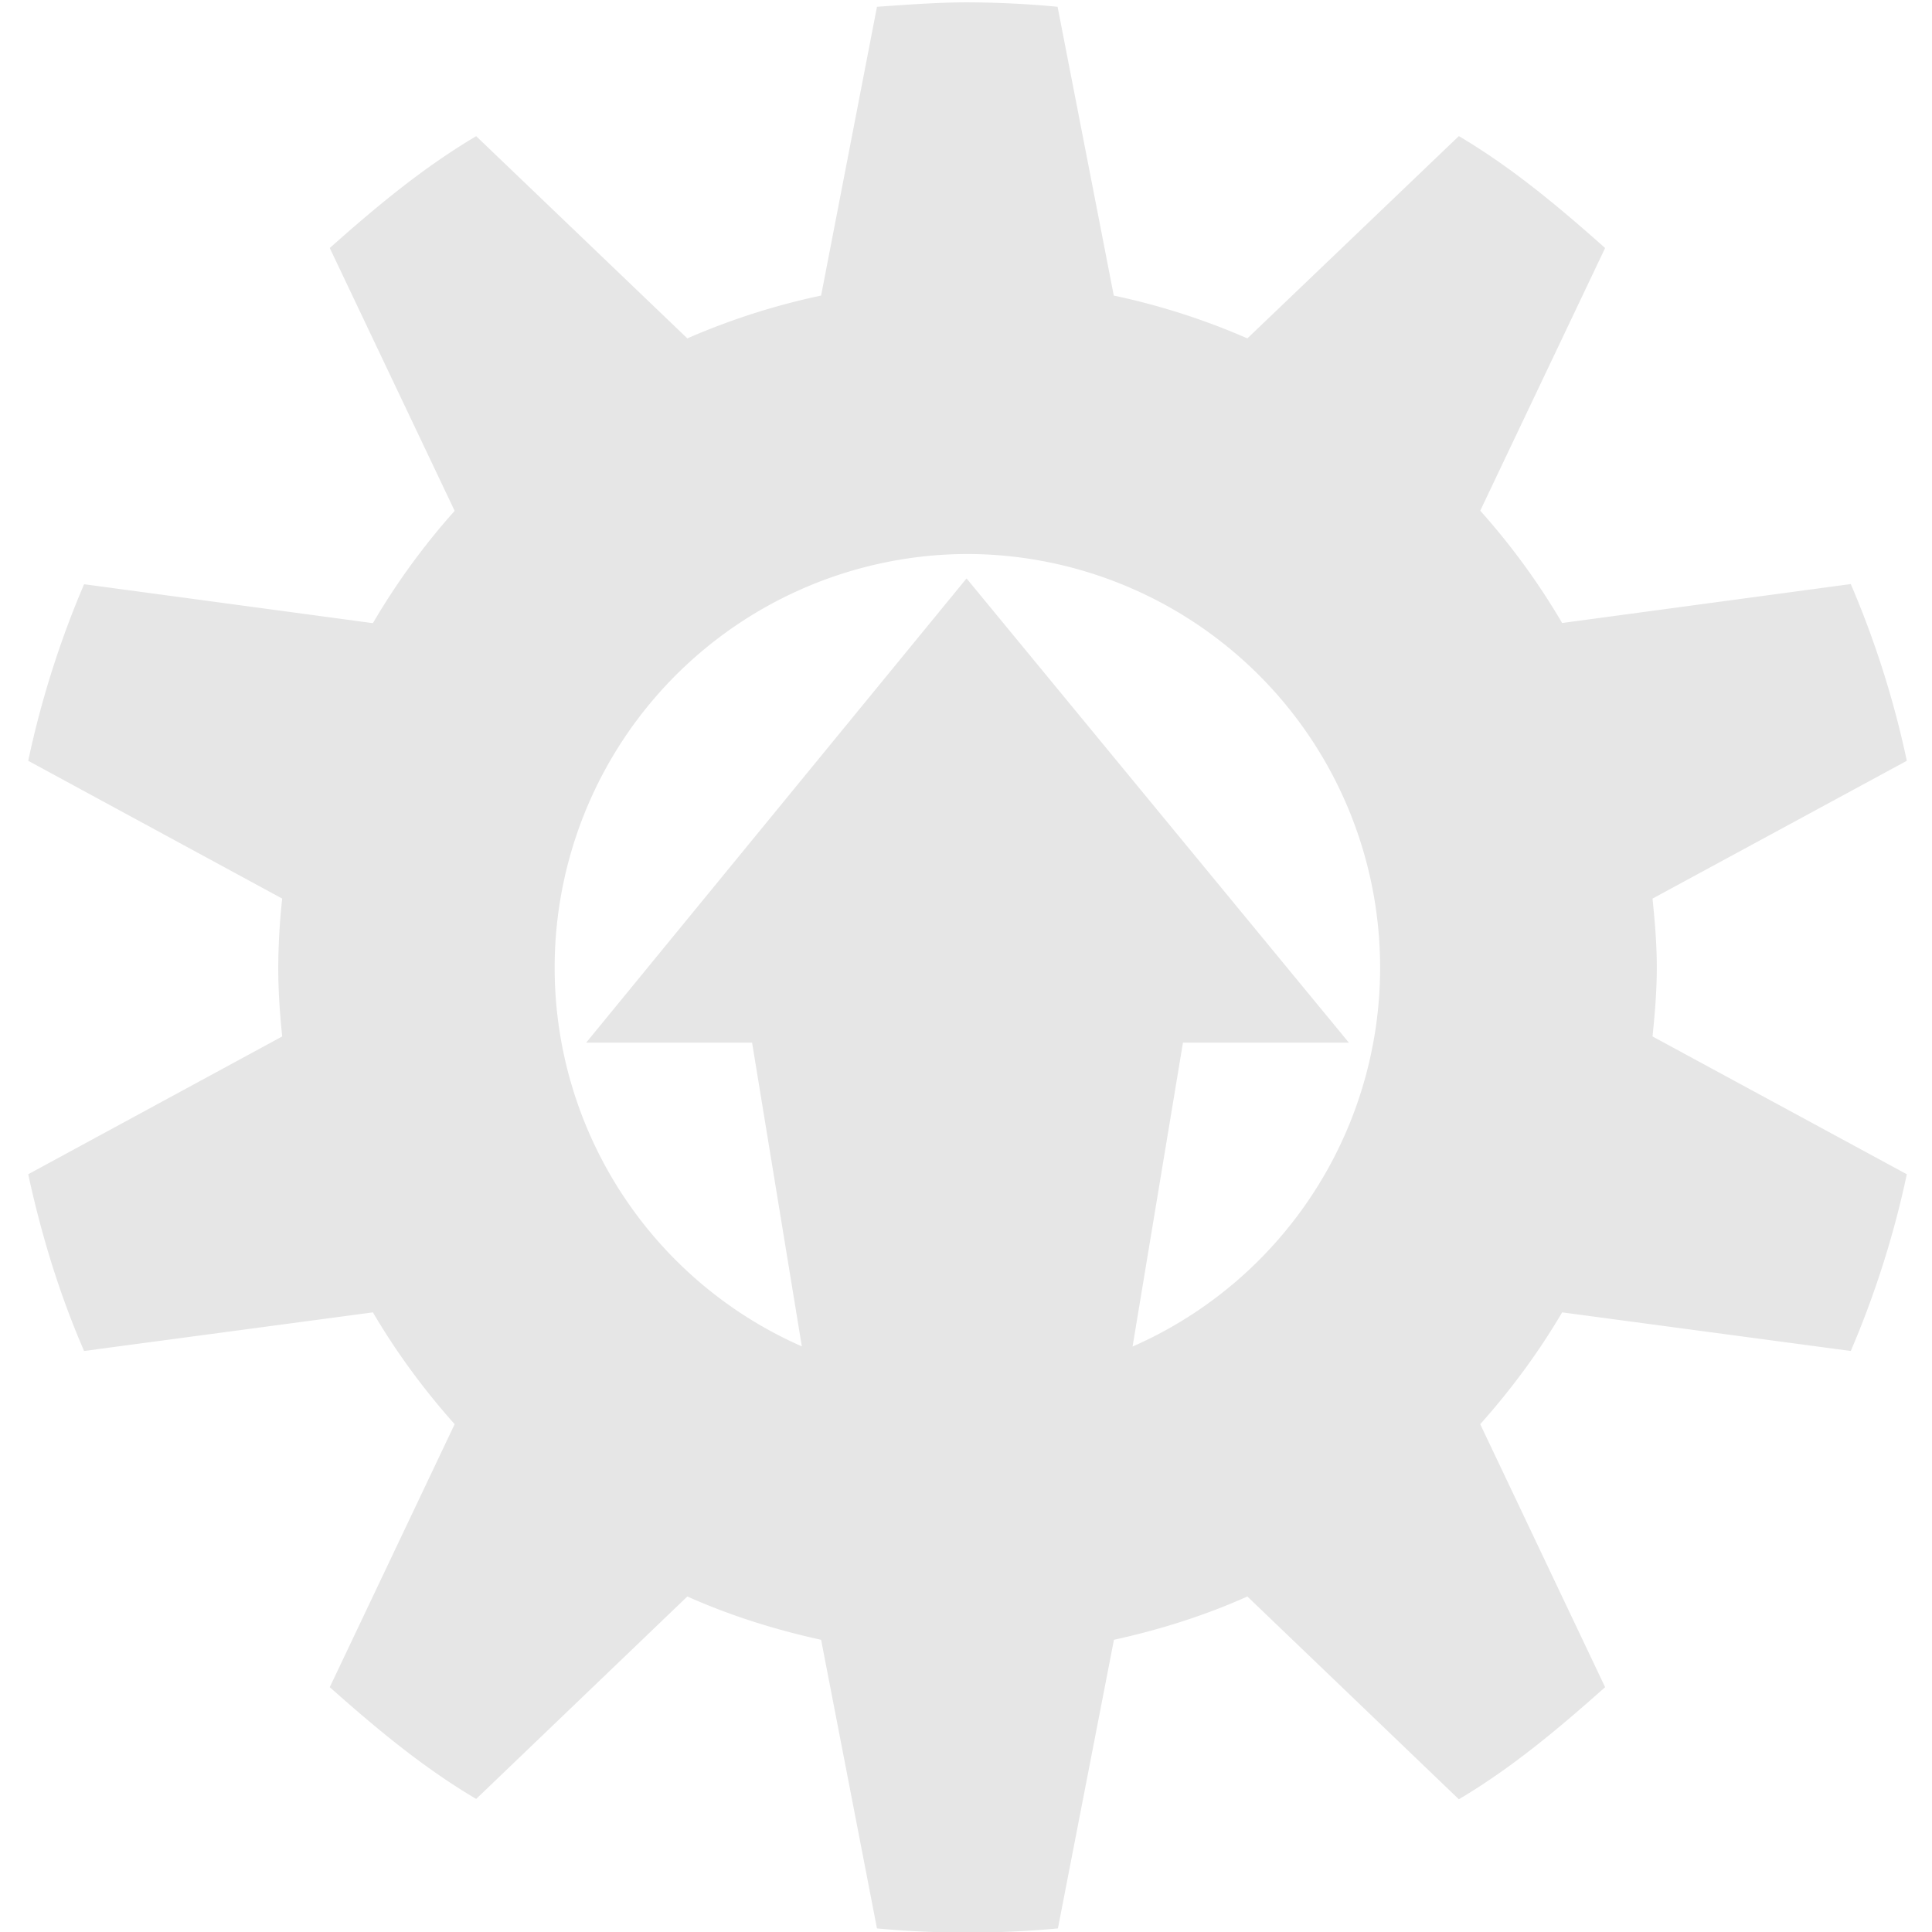 <?xml version="1.0" encoding="UTF-8" standalone="no"?>
<!-- Created with Inkscape (http://www.inkscape.org/) -->

<svg
   xmlns:dc="http://purl.org/dc/elements/1.1/"
   xmlns:cc="http://creativecommons.org/ns#"
   xmlns:rdf="http://www.w3.org/1999/02/22-rdf-syntax-ns#"
   xmlns:svg="http://www.w3.org/2000/svg"
   xmlns="http://www.w3.org/2000/svg"
   xmlns:sodipodi="http://sodipodi.sourceforge.net/DTD/sodipodi-0.dtd"
   xmlns:inkscape="http://www.inkscape.org/namespaces/inkscape"
   width="24"
   height="24"
   viewBox="0 0 6.35 6.35"
   version="1.1"
   id="svg829"
   inkscape:version="0.92.3 (2405546, 2018-03-11)"
   sodipodi:docname="system-upgrade.svg">
  <defs
     id="defs823" />
  <sodipodi:namedview
     id="base"
     pagecolor="#ffffff"
     bordercolor="#666666"
     borderopacity="1.0"
     inkscape:pageopacity="0.0"
     inkscape:pageshadow="2"
     inkscape:zoom="11.208333"
     inkscape:cx="25.29368"
     inkscape:cy="11.286246"
     inkscape:document-units="mm"
     inkscape:current-layer="layer1"
     showgrid="false"
     showguides="true"
     inkscape:guide-bbox="true"
     inkscape:window-width="1366"
     inkscape:window-height="719"
     inkscape:window-x="0"
     inkscape:window-y="25"
     inkscape:window-maximized="1"
     scale-x="1.9"
     units="px"
     inkscape:snap-global="true" />
  <g
     inkscape:label="Capa 1"
     inkscape:groupmode="layer"
     id="layer1"
     transform="translate(0,-290.65)">
    <path
       style="fill:#e6e6e6;fill-opacity:1;stroke-width:0.349"
       d="M 12 0.029 C 11.624 0.029 11.246 0.059 10.877 0.084 L 10.184 3.666 A 8.571 8.571 0 0 0 8.525 4.197 L 5.906 1.689 C 5.241 2.083 4.664 2.566 4.09 3.076 L 5.639 6.336 A 8.648 8.648 0 0 0 4.625 7.729 L 1.043 7.246 A 11.817 11.817 0 0 0 0.35 9.436 L 3.5 11.145 A 8.253 8.253 0 0 0 3.451 12 C 3.451 12.296 3.471 12.568 3.5 12.855 L 0.35 14.564 C 0.515 15.325 0.739 16.056 1.043 16.756 L 4.625 16.277 C 4.916 16.773 5.259 17.238 5.639 17.664 L 4.09 20.926 C 4.664 21.435 5.241 21.919 5.906 22.312 L 8.525 19.801 C 9.049 20.035 9.611 20.213 10.184 20.338 L 10.877 23.918 A 12.172 12.172 0 0 0 13.121 23.918 L 13.816 20.338 C 14.388 20.213 14.949 20.035 15.471 19.801 L 18.094 22.316 C 18.757 21.923 19.335 21.435 19.908 20.926 L 18.359 17.664 C 18.739 17.238 19.084 16.773 19.375 16.277 L 22.955 16.756 A 11.817 11.817 0 0 0 23.65 14.564 L 20.496 12.855 C 20.525 12.569 20.549 12.296 20.549 12 C 20.549 11.704 20.525 11.432 20.496 11.145 L 23.65 9.436 A 11.813 11.813 0 0 0 22.955 7.244 L 19.375 7.727 A 8.648 8.648 0 0 0 18.359 6.334 L 19.908 3.076 C 19.335 2.567 18.757 2.081 18.094 1.688 L 15.471 4.197 A 8.576 8.576 0 0 0 13.814 3.666 L 13.117 0.084 A 12.172 12.172 0 0 0 12 0.029 z M 12 6.871 A 5.131 5.131 0 0 1 14.047 16.701 L 14.672 12.932 L 16.73 12.932 L 11.988 7.174 L 7.27 12.932 L 9.328 12.932 L 9.945 16.699 A 5.131 5.131 0 0 1 12 6.871 z "
       transform="matrix(0.265,0,0,0.265,0,290.65)"
       id="path818" />
  </g>
</svg>
